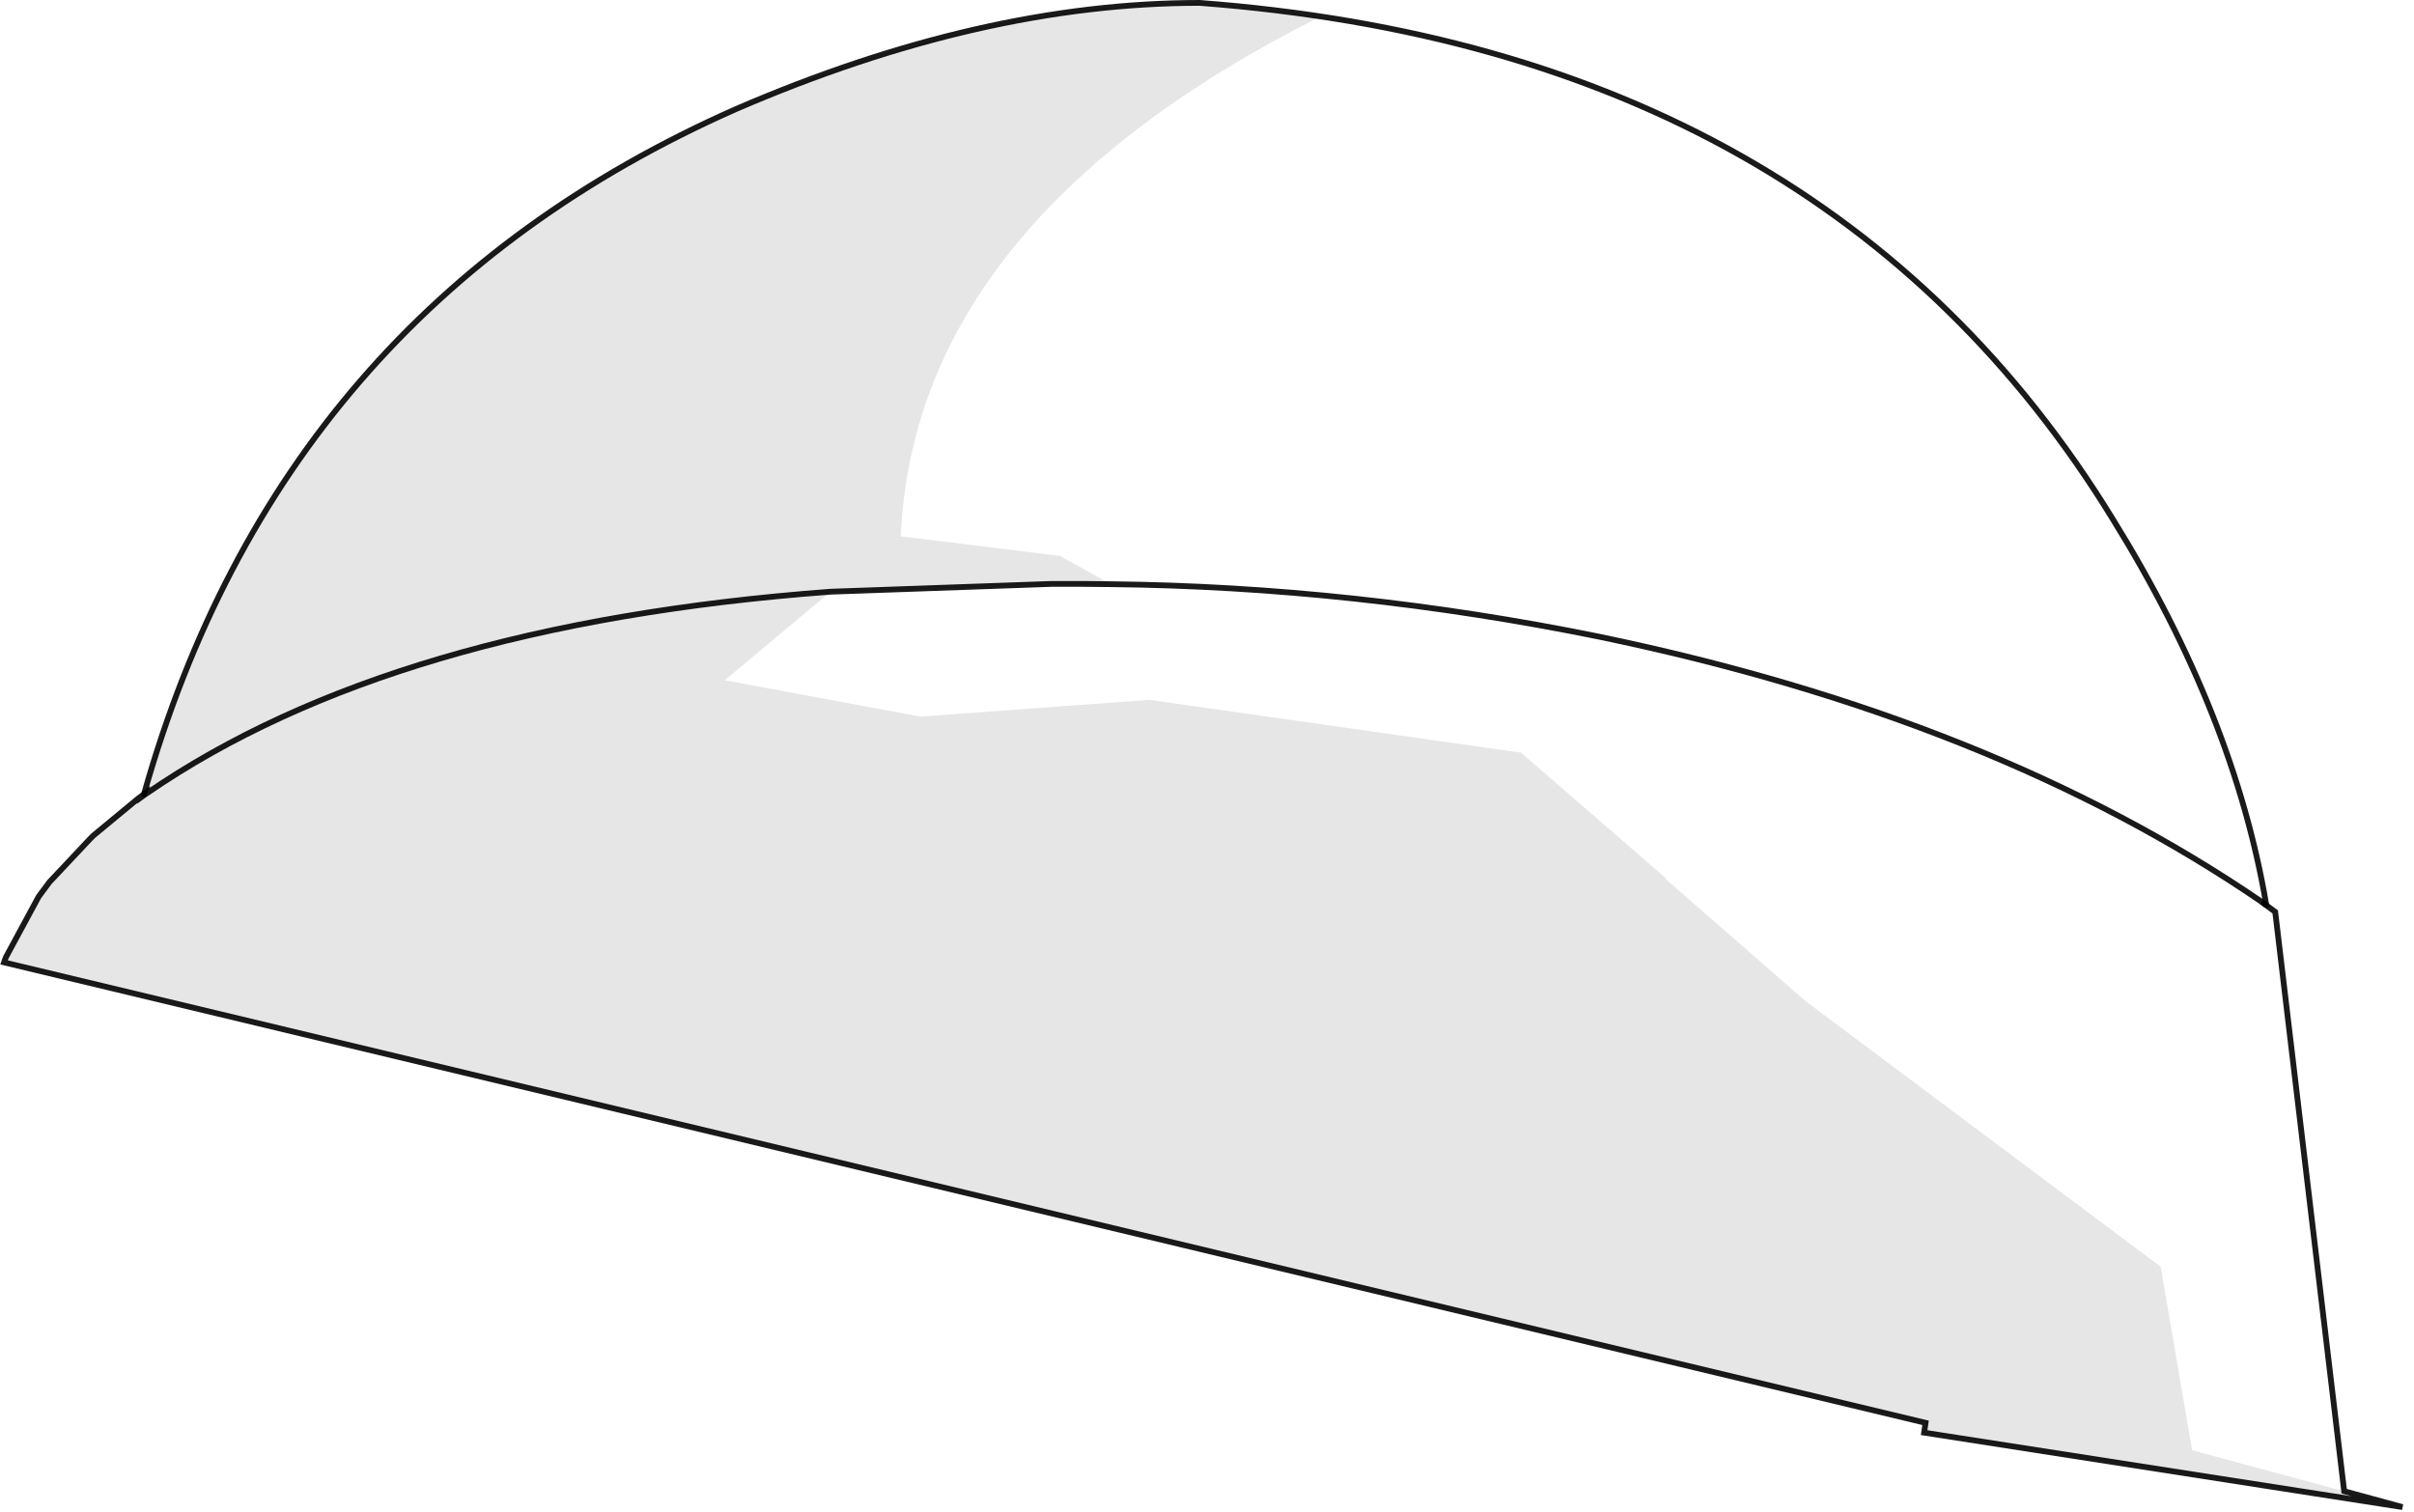 <?xml version="1.0" encoding="UTF-8" standalone="no"?>
<svg xmlns:xlink="http://www.w3.org/1999/xlink" height="262.05px" width="418.35px" xmlns="http://www.w3.org/2000/svg">
  <g transform="matrix(1.0, 0.0, 0.0, 1.0, 365.0, 313.0)">
    <path d="M27.75 -156.15 L26.95 -156.7 29.3 -154.95 41.25 -54.55 51.35 -51.8 -31.55 -64.7 -31.3 -66.4 -364.3 -146.2 -364.15 -146.65 -363.95 -147.15 -358.3 -157.6 -356.45 -160.1 -349.45 -167.55 -348.8 -168.2 -341.0 -174.65 -340.05 -175.35 Q-316.4 -259.2 -237.45 -294.1 -194.85 -312.5 -157.1 -312.5 -48.65 -304.3 1.2 -222.95 22.2 -189.05 27.75 -156.15 M-340.05 -175.35 L-340.15 -175.1 -339.6 -175.5 -339.5 -175.55 Q-296.95 -204.8 -221.05 -210.45 L-182.75 -211.8 -177.4 -211.8 -172.5 -211.75 Q-130.45 -211.3 -87.85 -202.65 -19.45 -188.45 26.95 -156.7 -19.45 -188.45 -87.85 -202.65 -130.45 -211.3 -172.5 -211.75 L-177.4 -211.8 -182.75 -211.8 -221.05 -210.45 Q-296.95 -204.8 -339.5 -175.55 L-339.6 -175.5 -340.15 -175.1 -340.05 -175.35" fill="#ffffff" fill-opacity="0.0" fill-rule="evenodd" stroke="none"/>
    <path d="M27.75 -156.15 L26.95 -156.7" fill="none" stroke="#000000" stroke-linecap="butt" stroke-linejoin="miter-clip" stroke-miterlimit="4.0" stroke-opacity="0.898" stroke-width="1.0"/>
    <path d="M26.95 -156.7 L29.3 -154.95 41.25 -54.55 51.35 -51.8 -31.55 -64.7 -31.3 -66.4 -364.3 -146.2 -364.15 -146.65 -363.95 -147.15 -358.3 -157.6 -356.45 -160.1 -349.45 -167.55 -348.8 -168.2 -341.0 -174.65 -340.05 -175.35 -340.15 -175.1 -339.6 -175.5 -339.5 -175.55 Q-296.95 -204.8 -221.05 -210.45 L-182.75 -211.8 -177.4 -211.8 -172.5 -211.75 Q-130.45 -211.3 -87.85 -202.65 -19.45 -188.45 26.95 -156.7" fill="none" stroke="#000000" stroke-linecap="round" stroke-linejoin="miter-clip" stroke-miterlimit="4.0" stroke-opacity="0.898" stroke-width="1.0"/>
    <path d="M-340.05 -175.35 Q-316.4 -259.2 -237.45 -294.1 -194.85 -312.5 -157.1 -312.5 -48.65 -304.3 1.2 -222.95 22.2 -189.05 27.75 -156.15" fill="none" stroke="#000000" stroke-linecap="round" stroke-linejoin="miter-clip" stroke-miterlimit="4.0" stroke-opacity="0.898" stroke-width="1.0"/>
    <path d="M-157.1 -312.5 L-136.25 -310.1 Q-206.45 -274.75 -208.9 -220.05 L-181.3 -216.65 -172.5 -211.75 -177.4 -211.8 -182.75 -211.8 -221.05 -210.45 -239.4 -195.1 -205.5 -188.8 -165.8 -191.7 -101.4 -182.55 -76.25 -160.75 -76.45 -160.75 -52.05 -139.45 9.45 -93.45 14.9 -61.65 51.35 -51.8 -31.55 -64.7 -31.3 -66.4 -364.3 -146.2 -364.15 -146.65 -363.95 -147.15 -358.3 -157.6 Q-351.7 -166.3 -339.35 -175.55 L-339.5 -175.55 -339.6 -175.5 -340.15 -175.1 -340.05 -175.35 Q-316.4 -259.2 -237.45 -294.1 -194.85 -312.5 -157.1 -312.5" fill="#000000" fill-opacity="0.098" fill-rule="evenodd" stroke="none"/>
  </g>
</svg>
